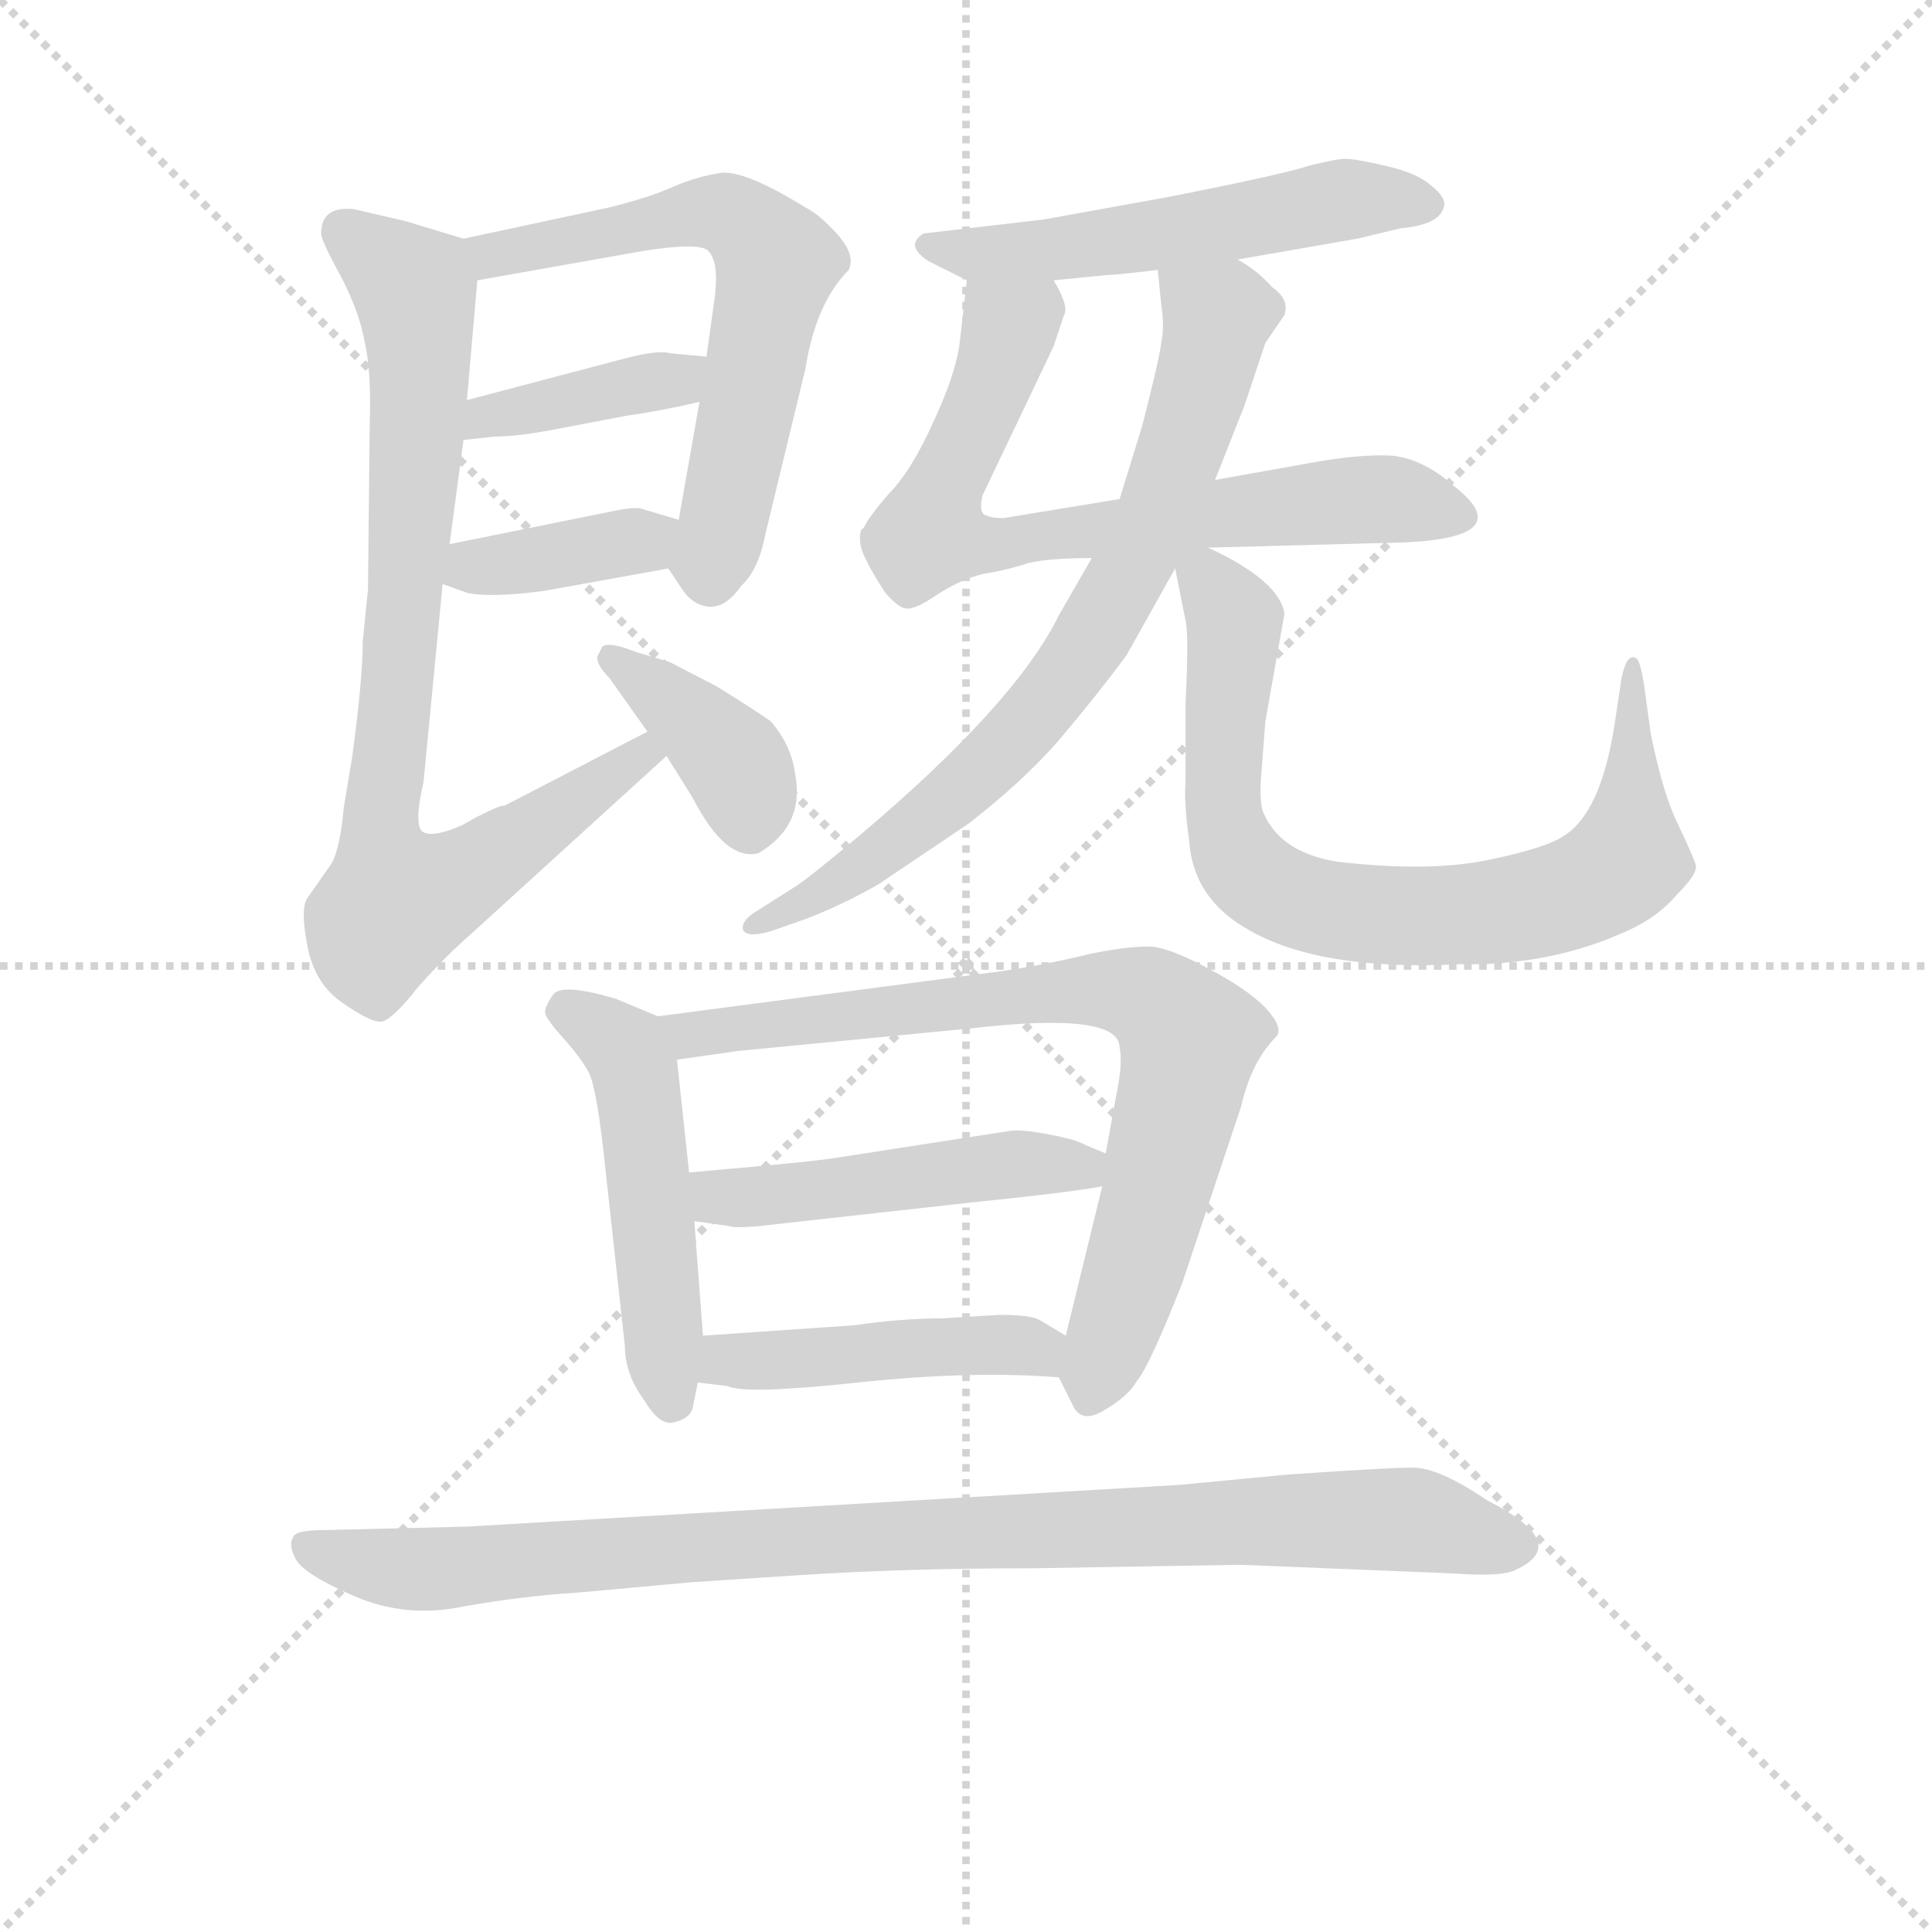 <svg version="1.1" viewBox="0 0 1024 1024" xmlns="http://www.w3.org/2000/svg">
  <g stroke="lightgray" stroke-dasharray="1,1" stroke-width="1" transform="scale(4, 4)">
    <line x1="0" y1="0" x2="256" y2="256"></line>
    <line x1="256" y1="0" x2="0" y2="256"></line>
    <line x1="128" y1="0" x2="128" y2="256"></line>
    <line x1="0" y1="128" x2="256" y2="128"></line>
  </g>
<g transform="scale(0.92, -0.92) translate(60, -900)">
   <style type="text/css">
    @keyframes keyframes0 {
      from {
       stroke: blue;
       stroke-dashoffset: 631;
       stroke-width: 128;
       }
       67% {
       animation-timing-function: step-end;
       stroke: blue;
       stroke-dashoffset: 0;
       stroke-width: 128;
       }
       to {
       stroke: black;
       stroke-width: 1024;
       }
       }
       #make-me-a-hanzi-animation-0 {
         animation: keyframes0 0.764s both;
         animation-delay: 0s;
         animation-timing-function: linear;
       }
    @keyframes keyframes1 {
      from {
       stroke: blue;
       stroke-dashoffset: 392;
       stroke-width: 128;
       }
       56% {
       animation-timing-function: step-end;
       stroke: blue;
       stroke-dashoffset: 0;
       stroke-width: 128;
       }
       to {
       stroke: black;
       stroke-width: 1024;
       }
       }
       #make-me-a-hanzi-animation-1 {
         animation: keyframes1 0.569s both;
         animation-delay: 0.764s;
         animation-timing-function: linear;
       }
    @keyframes keyframes2 {
      from {
       stroke: blue;
       stroke-dashoffset: 379;
       stroke-width: 128;
       }
       55% {
       animation-timing-function: step-end;
       stroke: blue;
       stroke-dashoffset: 0;
       stroke-width: 128;
       }
       to {
       stroke: black;
       stroke-width: 1024;
       }
       }
       #make-me-a-hanzi-animation-2 {
         animation: keyframes2 0.558s both;
         animation-delay: 1.333s;
         animation-timing-function: linear;
       }
    @keyframes keyframes3 {
      from {
       stroke: blue;
       stroke-dashoffset: 835;
       stroke-width: 128;
       }
       73% {
       animation-timing-function: step-end;
       stroke: blue;
       stroke-dashoffset: 0;
       stroke-width: 128;
       }
       to {
       stroke: black;
       stroke-width: 1024;
       }
       }
       #make-me-a-hanzi-animation-3 {
         animation: keyframes3 0.93s both;
         animation-delay: 1.891s;
         animation-timing-function: linear;
       }
    @keyframes keyframes4 {
      from {
       stroke: blue;
       stroke-dashoffset: 385;
       stroke-width: 128;
       }
       56% {
       animation-timing-function: step-end;
       stroke: blue;
       stroke-dashoffset: 0;
       stroke-width: 128;
       }
       to {
       stroke: black;
       stroke-width: 1024;
       }
       }
       #make-me-a-hanzi-animation-4 {
         animation: keyframes4 0.563s both;
         animation-delay: 2.82s;
         animation-timing-function: linear;
       }
    @keyframes keyframes5 {
      from {
       stroke: blue;
       stroke-dashoffset: 544;
       stroke-width: 128;
       }
       64% {
       animation-timing-function: step-end;
       stroke: blue;
       stroke-dashoffset: 0;
       stroke-width: 128;
       }
       to {
       stroke: black;
       stroke-width: 1024;
       }
       }
       #make-me-a-hanzi-animation-5 {
         animation: keyframes5 0.693s both;
         animation-delay: 3.384s;
         animation-timing-function: linear;
       }
    @keyframes keyframes6 {
      from {
       stroke: blue;
       stroke-dashoffset: 717;
       stroke-width: 128;
       }
       70% {
       animation-timing-function: step-end;
       stroke: blue;
       stroke-dashoffset: 0;
       stroke-width: 128;
       }
       to {
       stroke: black;
       stroke-width: 1024;
       }
       }
       #make-me-a-hanzi-animation-6 {
         animation: keyframes6 0.833s both;
         animation-delay: 4.076s;
         animation-timing-function: linear;
       }
    @keyframes keyframes7 {
      from {
       stroke: blue;
       stroke-dashoffset: 749;
       stroke-width: 128;
       }
       71% {
       animation-timing-function: step-end;
       stroke: blue;
       stroke-dashoffset: 0;
       stroke-width: 128;
       }
       to {
       stroke: black;
       stroke-width: 1024;
       }
       }
       #make-me-a-hanzi-animation-7 {
         animation: keyframes7 0.86s both;
         animation-delay: 4.91s;
         animation-timing-function: linear;
       }
    @keyframes keyframes8 {
      from {
       stroke: blue;
       stroke-dashoffset: 780;
       stroke-width: 128;
       }
       72% {
       animation-timing-function: step-end;
       stroke: blue;
       stroke-dashoffset: 0;
       stroke-width: 128;
       }
       to {
       stroke: black;
       stroke-width: 1024;
       }
       }
       #make-me-a-hanzi-animation-8 {
         animation: keyframes8 0.885s both;
         animation-delay: 5.77s;
         animation-timing-function: linear;
       }
    @keyframes keyframes9 {
      from {
       stroke: blue;
       stroke-dashoffset: 503;
       stroke-width: 128;
       }
       62% {
       animation-timing-function: step-end;
       stroke: blue;
       stroke-dashoffset: 0;
       stroke-width: 128;
       }
       to {
       stroke: black;
       stroke-width: 1024;
       }
       }
       #make-me-a-hanzi-animation-9 {
         animation: keyframes9 0.659s both;
         animation-delay: 6.654s;
         animation-timing-function: linear;
       }
    @keyframes keyframes10 {
      from {
       stroke: blue;
       stroke-dashoffset: 784;
       stroke-width: 128;
       }
       72% {
       animation-timing-function: step-end;
       stroke: blue;
       stroke-dashoffset: 0;
       stroke-width: 128;
       }
       to {
       stroke: black;
       stroke-width: 1024;
       }
       }
       #make-me-a-hanzi-animation-10 {
         animation: keyframes10 0.888s both;
         animation-delay: 7.314s;
         animation-timing-function: linear;
       }
    @keyframes keyframes11 {
      from {
       stroke: blue;
       stroke-dashoffset: 487;
       stroke-width: 128;
       }
       61% {
       animation-timing-function: step-end;
       stroke: blue;
       stroke-dashoffset: 0;
       stroke-width: 128;
       }
       to {
       stroke: black;
       stroke-width: 1024;
       }
       }
       #make-me-a-hanzi-animation-11 {
         animation: keyframes11 0.646s both;
         animation-delay: 8.202s;
         animation-timing-function: linear;
       }
    @keyframes keyframes12 {
      from {
       stroke: blue;
       stroke-dashoffset: 459;
       stroke-width: 128;
       }
       60% {
       animation-timing-function: step-end;
       stroke: blue;
       stroke-dashoffset: 0;
       stroke-width: 128;
       }
       to {
       stroke: black;
       stroke-width: 1024;
       }
       }
       #make-me-a-hanzi-animation-12 {
         animation: keyframes12 0.624s both;
         animation-delay: 8.848s;
         animation-timing-function: linear;
       }
    @keyframes keyframes13 {
      from {
       stroke: blue;
       stroke-dashoffset: 958;
       stroke-width: 128;
       }
       76% {
       animation-timing-function: step-end;
       stroke: blue;
       stroke-dashoffset: 0;
       stroke-width: 128;
       }
       to {
       stroke: black;
       stroke-width: 1024;
       }
       }
       #make-me-a-hanzi-animation-13 {
         animation: keyframes13 1.03s both;
         animation-delay: 9.472s;
         animation-timing-function: linear;
       }
</style>
<path d="M 325.0 572.5 L 333.0 560.5 Q 339.0 551.5 348.0 550.5 Q 358.0 549.5 367.0 562.5 Q 377.0 571.5 381.0 592.5 L 404.0 687.5 Q 410.0 725.5 429.0 744.5 Q 433.0 753.5 422.0 765.5 Q 412.0 776.5 404.0 780.5 Q 370.0 801.5 356.0 800.5 Q 342.0 798.5 328.0 792.5 Q 315.0 786.5 291.0 780.5 L 207.0 762.5 C 178.0 756.5 185.0 733.5 215.0 738.5 L 311.0 755.5 Q 343.0 760.5 348.0 755.5 Q 354.0 749.5 352.0 730.5 L 347.0 694.5 L 343.0 668.5 L 331.0 600.5 C 326.0 571.5 324.0 573.5 325.0 572.5 Z" fill="lightgray"></path> 
<path d="M 207.0 646.5 L 225.0 648.5 Q 238.0 648.5 259.0 652.5 L 301.0 660.5 Q 322.0 663.5 343.0 668.5 C 372.0 675.5 377.0 691.5 347.0 694.5 L 326.0 696.5 Q 319.0 698.5 300.0 693.5 L 209.0 669.5 C 180.0 661.5 177.0 643.5 207.0 646.5 Z" fill="lightgray"></path> 
<path d="M 195.0 563.5 L 209.0 558.5 Q 222.0 555.5 253.0 559.5 L 325.0 572.5 C 355.0 577.5 360.0 591.5 331.0 600.5 L 311.0 606.5 Q 307.0 608.5 293.0 605.5 L 199.0 586.5 C 170.0 580.5 167.0 573.5 195.0 563.5 Z" fill="lightgray"></path> 
<path d="M 152.0 560.5 L 149.0 530.5 Q 149.0 509.5 143.0 464.5 L 138.0 434.5 Q 136.0 411.5 131.0 402.5 L 117.0 382.5 Q 113.0 376.5 117.0 355.5 Q 121.0 333.5 137.0 322.5 Q 154.0 310.5 160.0 311.5 Q 166.0 312.5 181.0 331.5 Q 197.0 349.5 212.0 362.5 L 324.0 464.5 C 346.0 484.5 340.0 492.5 313.0 478.5 L 230.0 435.5 Q 231.0 437.5 215.0 429.5 L 206.0 424.5 Q 190.0 417.5 184.0 420.5 Q 178.0 423.5 184.0 449.5 L 195.0 563.5 L 199.0 586.5 L 207.0 646.5 L 209.0 669.5 L 215.0 738.5 C 217.0 759.5 217.0 759.5 207.0 762.5 L 174.0 772.5 L 144.0 779.5 Q 125.0 781.5 125.0 765.5 Q 125.0 761.5 136.0 741.5 Q 147.0 720.5 150.0 703.5 Q 154.0 686.5 153.0 656.5 L 152.0 560.5 Z" fill="lightgray"></path> 
<path d="M 324.0 464.5 L 339.0 440.5 Q 358.0 403.5 377.0 408.5 Q 404.0 424.5 398.0 454.5 Q 396.0 470.5 384.0 484.5 Q 374.0 491.5 353.0 504.5 L 326.0 518.5 L 306.0 524.5 Q 291.0 530.5 287.0 527.5 L 284.0 521.5 Q 284.0 516.5 291.0 509.5 L 313.0 478.5 L 324.0 464.5 Z" fill="lightgray"></path> 
<path d="M 653.0 750.5 L 722.0 762.5 L 747.0 768.5 Q 770.0 770.5 772.0 781.5 Q 773.0 786.5 764.0 793.5 Q 756.0 800.5 738.0 804.5 Q 721.0 808.5 715.0 808.5 Q 710.0 808.5 694.0 804.5 Q 679.0 799.5 613.0 786.5 L 541.0 773.5 L 472.0 765.5 Q 461.0 758.5 475.0 749.5 L 497.0 738.5 L 547.0 738.5 L 577.0 741.5 Q 582.0 741.5 607.0 744.5 L 653.0 750.5 Z" fill="lightgray"></path> 
<path d="M 636.0 584.5 L 749.0 587.5 Q 816.0 590.5 777.0 620.5 Q 760.0 635.5 742.0 637.5 Q 724.0 638.5 696.0 633.5 L 640.0 623.5 L 585.0 612.5 L 518.0 601.5 Q 511.0 601.5 507.0 603.5 Q 504.0 605.5 506.0 614.5 L 547.0 700.5 L 553.0 718.5 Q 556.0 723.5 547.0 738.5 C 535.0 765.5 500.0 768.5 497.0 738.5 L 493.0 703.5 Q 491.0 685.5 478.0 657.5 Q 465.0 628.5 452.0 615.5 Q 440.0 601.5 438.0 596.5 L 436.0 594.5 Q 434.0 586.5 439.0 577.5 Q 441.0 572.5 450.0 558.5 Q 458.0 549.5 462.0 549.5 Q 467.0 548.5 480.0 557.5 Q 494.0 566.5 507.0 569.5 Q 520.0 571.5 532.0 575.5 Q 544.0 578.5 569.0 578.5 L 636.0 584.5 Z" fill="lightgray"></path> 
<path d="M 640.0 623.5 L 657.0 666.5 L 669.0 702.5 L 680.0 718.5 Q 683.0 727.5 673.0 734.5 Q 664.0 744.5 653.0 750.5 C 628.0 767.5 604.0 774.5 607.0 744.5 L 609.0 724.5 Q 611.0 711.5 609.0 702.5 Q 608.0 693.5 598.0 654.5 L 585.0 612.5 L 569.0 578.5 L 550.0 545.5 Q 525.0 494.5 435.0 418.5 Q 404.0 392.5 397.0 388.5 L 375.0 374.5 Q 367.0 369.5 368.0 364.5 Q 370.0 359.5 384.0 363.5 L 404.0 370.5 Q 425.0 378.5 446.0 390.5 L 498.0 425.5 Q 529.0 449.5 550.0 473.5 Q 572.0 499.5 589.0 522.5 L 617.0 572.5 L 640.0 623.5 Z" fill="lightgray"></path> 
<path d="M 617.0 572.5 L 623.0 542.5 Q 625.0 534.5 623.0 494.5 L 623.0 449.5 Q 622.0 437.5 625.0 416.5 Q 627.0 382.5 659.0 364.5 Q 700.0 340.5 781.0 344.5 Q 833.0 343.5 877.0 363.5 Q 895.0 371.5 906.0 384.5 Q 918.0 396.5 917.0 401.5 Q 916.0 405.5 907.0 424.5 Q 898.0 442.5 891.0 477.5 L 887.0 506.5 Q 885.0 518.5 883.0 520.5 Q 876.0 525.5 873.0 501.5 L 870.0 481.5 Q 862.0 431.5 841.0 418.5 Q 831.0 411.5 797.0 404.5 Q 763.0 397.5 711.0 403.5 Q 678.0 408.5 668.0 431.5 Q 665.0 437.5 667.0 458.5 L 669.0 484.5 L 680.0 546.5 Q 677.0 565.5 636.0 584.5 C 612.0 596.5 612.0 596.5 617.0 572.5 Z" fill="lightgray"></path> 
<path d="M 339.0 88.5 L 342.0 103.5 L 345.0 130.5 L 340.0 196.5 L 337.0 224.5 L 330.0 289.5 C 328.0 310.5 328.0 310.5 319.0 314.5 L 295.0 324.5 Q 265.0 333.5 259.0 327.5 Q 254.0 320.5 254.0 316.5 Q 255.0 312.5 264.0 302.5 Q 274.0 291.5 279.0 282.5 Q 284.0 273.5 289.0 224.5 L 300.0 124.5 Q 300.0 108.5 311.0 93.5 Q 320.0 78.5 328.0 80.5 Q 337.0 82.5 339.0 88.5 Z" fill="lightgray"></path> 
<path d="M 550.0 106.5 L 558.0 90.5 Q 563.0 79.5 576.0 87.5 Q 590.0 95.5 595.0 104.5 Q 602.0 112.5 621.0 160.5 L 655.0 262.5 Q 661.0 288.5 675.0 302.5 Q 680.0 307.5 669.0 319.5 Q 658.0 330.5 637.0 341.5 Q 617.0 352.5 605.0 354.5 Q 593.0 355.5 568.0 350.5 Q 544.0 344.5 517.0 340.5 L 319.0 314.5 C 289.0 310.5 300.0 285.5 330.0 289.5 L 365.0 294.5 L 499.0 307.5 Q 585.0 317.5 585.0 296.5 Q 587.0 287.5 583.0 268.5 L 577.0 235.5 L 575.0 216.5 L 554.0 130.5 C 549.0 108.5 549.0 108.5 550.0 106.5 Z" fill="lightgray"></path> 
<path d="M 577.0 235.5 L 565.0 240.5 Q 560.0 243.5 544.0 246.5 Q 528.0 249.5 522.0 248.5 L 425.0 233.5 Q 414.0 231.5 381.0 228.5 L 337.0 224.5 C 307.0 221.5 310.0 200.5 340.0 196.5 L 361.0 193.5 Q 362.0 192.5 376.0 193.5 L 502.0 207.5 Q 552.0 212.5 575.0 216.5 C 605.0 221.5 605.0 223.5 577.0 235.5 Z" fill="lightgray"></path> 
<path d="M 342.0 103.5 L 359.0 101.5 Q 369.0 96.5 434.0 103.5 Q 500.0 110.5 550.0 106.5 C 580.0 104.5 580.0 115.5 554.0 130.5 L 539.0 139.5 Q 534.0 142.5 516.0 142.5 L 483.0 140.5 Q 460.0 140.5 432.0 136.5 L 345.0 130.5 C 315.0 128.5 312.0 107.5 342.0 103.5 Z" fill="lightgray"></path> 
<path d="M 535.0 -3.5 L 655.0 -1.5 L 778.0 -6.5 Q 805.0 -8.5 813.0 -4.5 Q 846.0 10.5 797.0 35.5 Q 769.0 54.5 754.0 54.5 Q 740.0 54.5 682.0 50.5 L 619.0 44.5 L 209.0 20.5 L 127.0 18.5 Q 110.0 18.5 109.0 14.5 Q 106.0 10.5 110.0 2.5 Q 114.0 -6.5 144.0 -19.5 Q 174.0 -32.5 207.0 -25.5 Q 241.0 -19.5 273.0 -17.5 L 339.0 -11.5 L 400.0 -7.5 Q 461.0 -3.5 535.0 -3.5 Z" fill="lightgray"></path> 
      <clipPath id="make-me-a-hanzi-clip-0">
      <path d="M 325.0 572.5 L 333.0 560.5 Q 339.0 551.5 348.0 550.5 Q 358.0 549.5 367.0 562.5 Q 377.0 571.5 381.0 592.5 L 404.0 687.5 Q 410.0 725.5 429.0 744.5 Q 433.0 753.5 422.0 765.5 Q 412.0 776.5 404.0 780.5 Q 370.0 801.5 356.0 800.5 Q 342.0 798.5 328.0 792.5 Q 315.0 786.5 291.0 780.5 L 207.0 762.5 C 178.0 756.5 185.0 733.5 215.0 738.5 L 311.0 755.5 Q 343.0 760.5 348.0 755.5 Q 354.0 749.5 352.0 730.5 L 347.0 694.5 L 343.0 668.5 L 331.0 600.5 C 326.0 571.5 324.0 573.5 325.0 572.5 Z" fill="lightgray"></path>
      </clipPath>
      <path clip-path="url(#make-me-a-hanzi-clip-0)" d="M 215.0 758.5 L 224.0 752.5 L 354.0 777.5 L 371.0 769.5 L 388.0 748.5 L 349.0 566.5 " fill="none" id="make-me-a-hanzi-animation-0" stroke-dasharray="503 1006" stroke-linecap="round"></path>

      <clipPath id="make-me-a-hanzi-clip-1">
      <path d="M 207.0 646.5 L 225.0 648.5 Q 238.0 648.5 259.0 652.5 L 301.0 660.5 Q 322.0 663.5 343.0 668.5 C 372.0 675.5 377.0 691.5 347.0 694.5 L 326.0 696.5 Q 319.0 698.5 300.0 693.5 L 209.0 669.5 C 180.0 661.5 177.0 643.5 207.0 646.5 Z" fill="lightgray"></path>
      </clipPath>
      <path clip-path="url(#make-me-a-hanzi-clip-1)" d="M 211.0 651.5 L 235.0 663.5 L 329.0 681.5 L 341.0 688.5 " fill="none" id="make-me-a-hanzi-animation-1" stroke-dasharray="264 528" stroke-linecap="round"></path>

      <clipPath id="make-me-a-hanzi-clip-2">
      <path d="M 195.0 563.5 L 209.0 558.5 Q 222.0 555.5 253.0 559.5 L 325.0 572.5 C 355.0 577.5 360.0 591.5 331.0 600.5 L 311.0 606.5 Q 307.0 608.5 293.0 605.5 L 199.0 586.5 C 170.0 580.5 167.0 573.5 195.0 563.5 Z" fill="lightgray"></path>
      </clipPath>
      <path clip-path="url(#make-me-a-hanzi-clip-2)" d="M 204.0 567.5 L 324.0 594.5 " fill="none" id="make-me-a-hanzi-animation-2" stroke-dasharray="251 502" stroke-linecap="round"></path>

      <clipPath id="make-me-a-hanzi-clip-3">
      <path d="M 152.0 560.5 L 149.0 530.5 Q 149.0 509.5 143.0 464.5 L 138.0 434.5 Q 136.0 411.5 131.0 402.5 L 117.0 382.5 Q 113.0 376.5 117.0 355.5 Q 121.0 333.5 137.0 322.5 Q 154.0 310.5 160.0 311.5 Q 166.0 312.5 181.0 331.5 Q 197.0 349.5 212.0 362.5 L 324.0 464.5 C 346.0 484.5 340.0 492.5 313.0 478.5 L 230.0 435.5 Q 231.0 437.5 215.0 429.5 L 206.0 424.5 Q 190.0 417.5 184.0 420.5 Q 178.0 423.5 184.0 449.5 L 195.0 563.5 L 199.0 586.5 L 207.0 646.5 L 209.0 669.5 L 215.0 738.5 C 217.0 759.5 217.0 759.5 207.0 762.5 L 174.0 772.5 L 144.0 779.5 Q 125.0 781.5 125.0 765.5 Q 125.0 761.5 136.0 741.5 Q 147.0 720.5 150.0 703.5 Q 154.0 686.5 153.0 656.5 L 152.0 560.5 Z" fill="lightgray"></path>
      </clipPath>
      <path clip-path="url(#make-me-a-hanzi-clip-3)" d="M 139.0 766.5 L 179.0 733.5 L 181.0 654.5 L 159.0 425.5 L 168.0 380.5 L 198.0 389.5 L 309.0 465.5 L 315.0 463.5 " fill="none" id="make-me-a-hanzi-animation-3" stroke-dasharray="707 1414" stroke-linecap="round"></path>

      <clipPath id="make-me-a-hanzi-clip-4">
      <path d="M 324.0 464.5 L 339.0 440.5 Q 358.0 403.5 377.0 408.5 Q 404.0 424.5 398.0 454.5 Q 396.0 470.5 384.0 484.5 Q 374.0 491.5 353.0 504.5 L 326.0 518.5 L 306.0 524.5 Q 291.0 530.5 287.0 527.5 L 284.0 521.5 Q 284.0 516.5 291.0 509.5 L 313.0 478.5 L 324.0 464.5 Z" fill="lightgray"></path>
      </clipPath>
      <path clip-path="url(#make-me-a-hanzi-clip-4)" d="M 291.0 521.5 L 362.0 461.5 L 372.0 426.5 " fill="none" id="make-me-a-hanzi-animation-4" stroke-dasharray="257 514" stroke-linecap="round"></path>

      <clipPath id="make-me-a-hanzi-clip-5">
      <path d="M 653.0 750.5 L 722.0 762.5 L 747.0 768.5 Q 770.0 770.5 772.0 781.5 Q 773.0 786.5 764.0 793.5 Q 756.0 800.5 738.0 804.5 Q 721.0 808.5 715.0 808.5 Q 710.0 808.5 694.0 804.5 Q 679.0 799.5 613.0 786.5 L 541.0 773.5 L 472.0 765.5 Q 461.0 758.5 475.0 749.5 L 497.0 738.5 L 547.0 738.5 L 577.0 741.5 Q 582.0 741.5 607.0 744.5 L 653.0 750.5 Z" fill="lightgray"></path>
      </clipPath>
      <path clip-path="url(#make-me-a-hanzi-clip-5)" d="M 476.0 757.5 L 541.0 755.5 L 717.0 785.5 L 761.0 783.5 " fill="none" id="make-me-a-hanzi-animation-5" stroke-dasharray="416 832" stroke-linecap="round"></path>

      <clipPath id="make-me-a-hanzi-clip-6">
      <path d="M 636.0 584.5 L 749.0 587.5 Q 816.0 590.5 777.0 620.5 Q 760.0 635.5 742.0 637.5 Q 724.0 638.5 696.0 633.5 L 640.0 623.5 L 585.0 612.5 L 518.0 601.5 Q 511.0 601.5 507.0 603.5 Q 504.0 605.5 506.0 614.5 L 547.0 700.5 L 553.0 718.5 Q 556.0 723.5 547.0 738.5 C 535.0 765.5 500.0 768.5 497.0 738.5 L 493.0 703.5 Q 491.0 685.5 478.0 657.5 Q 465.0 628.5 452.0 615.5 Q 440.0 601.5 438.0 596.5 L 436.0 594.5 Q 434.0 586.5 439.0 577.5 Q 441.0 572.5 450.0 558.5 Q 458.0 549.5 462.0 549.5 Q 467.0 548.5 480.0 557.5 Q 494.0 566.5 507.0 569.5 Q 520.0 571.5 532.0 575.5 Q 544.0 578.5 569.0 578.5 L 636.0 584.5 Z" fill="lightgray"></path>
      </clipPath>
      <path clip-path="url(#make-me-a-hanzi-clip-6)" d="M 503.0 731.5 L 522.0 710.5 L 476.0 592.5 L 522.0 586.5 L 723.0 612.5 L 750.0 611.5 L 763.0 603.5 L 777.0 606.5 " fill="none" id="make-me-a-hanzi-animation-6" stroke-dasharray="589 1178" stroke-linecap="round"></path>

      <clipPath id="make-me-a-hanzi-clip-7">
      <path d="M 640.0 623.5 L 657.0 666.5 L 669.0 702.5 L 680.0 718.5 Q 683.0 727.5 673.0 734.5 Q 664.0 744.5 653.0 750.5 C 628.0 767.5 604.0 774.5 607.0 744.5 L 609.0 724.5 Q 611.0 711.5 609.0 702.5 Q 608.0 693.5 598.0 654.5 L 585.0 612.5 L 569.0 578.5 L 550.0 545.5 Q 525.0 494.5 435.0 418.5 Q 404.0 392.5 397.0 388.5 L 375.0 374.5 Q 367.0 369.5 368.0 364.5 Q 370.0 359.5 384.0 363.5 L 404.0 370.5 Q 425.0 378.5 446.0 390.5 L 498.0 425.5 Q 529.0 449.5 550.0 473.5 Q 572.0 499.5 589.0 522.5 L 617.0 572.5 L 640.0 623.5 Z" fill="lightgray"></path>
      </clipPath>
      <path clip-path="url(#make-me-a-hanzi-clip-7)" d="M 615.0 740.5 L 641.0 717.5 L 639.0 704.5 L 615.0 626.5 L 567.0 529.5 L 493.0 444.5 L 433.0 397.5 L 373.0 368.5 " fill="none" id="make-me-a-hanzi-animation-7" stroke-dasharray="621 1242" stroke-linecap="round"></path>

      <clipPath id="make-me-a-hanzi-clip-8">
      <path d="M 617.0 572.5 L 623.0 542.5 Q 625.0 534.5 623.0 494.5 L 623.0 449.5 Q 622.0 437.5 625.0 416.5 Q 627.0 382.5 659.0 364.5 Q 700.0 340.5 781.0 344.5 Q 833.0 343.5 877.0 363.5 Q 895.0 371.5 906.0 384.5 Q 918.0 396.5 917.0 401.5 Q 916.0 405.5 907.0 424.5 Q 898.0 442.5 891.0 477.5 L 887.0 506.5 Q 885.0 518.5 883.0 520.5 Q 876.0 525.5 873.0 501.5 L 870.0 481.5 Q 862.0 431.5 841.0 418.5 Q 831.0 411.5 797.0 404.5 Q 763.0 397.5 711.0 403.5 Q 678.0 408.5 668.0 431.5 Q 665.0 437.5 667.0 458.5 L 669.0 484.5 L 680.0 546.5 Q 677.0 565.5 636.0 584.5 C 612.0 596.5 612.0 596.5 617.0 572.5 Z" fill="lightgray"></path>
      </clipPath>
      <path clip-path="url(#make-me-a-hanzi-clip-8)" d="M 630.0 573.5 L 651.0 542.5 L 644.0 457.5 L 650.0 412.5 L 667.0 390.5 L 708.0 375.5 L 801.0 374.5 L 851.0 387.5 L 873.0 400.5 L 878.0 405.5 L 882.0 512.5 " fill="none" id="make-me-a-hanzi-animation-8" stroke-dasharray="652 1304" stroke-linecap="round"></path>

      <clipPath id="make-me-a-hanzi-clip-9">
      <path d="M 339.0 88.5 L 342.0 103.5 L 345.0 130.5 L 340.0 196.5 L 337.0 224.5 L 330.0 289.5 C 328.0 310.5 328.0 310.5 319.0 314.5 L 295.0 324.5 Q 265.0 333.5 259.0 327.5 Q 254.0 320.5 254.0 316.5 Q 255.0 312.5 264.0 302.5 Q 274.0 291.5 279.0 282.5 Q 284.0 273.5 289.0 224.5 L 300.0 124.5 Q 300.0 108.5 311.0 93.5 Q 320.0 78.5 328.0 80.5 Q 337.0 82.5 339.0 88.5 Z" fill="lightgray"></path>
      </clipPath>
      <path clip-path="url(#make-me-a-hanzi-clip-9)" d="M 264.0 318.5 L 283.0 309.5 L 305.0 285.5 L 327.0 93.5 " fill="none" id="make-me-a-hanzi-animation-9" stroke-dasharray="375 750" stroke-linecap="round"></path>

      <clipPath id="make-me-a-hanzi-clip-10">
      <path d="M 550.0 106.5 L 558.0 90.5 Q 563.0 79.5 576.0 87.5 Q 590.0 95.5 595.0 104.5 Q 602.0 112.5 621.0 160.5 L 655.0 262.5 Q 661.0 288.5 675.0 302.5 Q 680.0 307.5 669.0 319.5 Q 658.0 330.5 637.0 341.5 Q 617.0 352.5 605.0 354.5 Q 593.0 355.5 568.0 350.5 Q 544.0 344.5 517.0 340.5 L 319.0 314.5 C 289.0 310.5 300.0 285.5 330.0 289.5 L 365.0 294.5 L 499.0 307.5 Q 585.0 317.5 585.0 296.5 Q 587.0 287.5 583.0 268.5 L 577.0 235.5 L 575.0 216.5 L 554.0 130.5 C 549.0 108.5 549.0 108.5 550.0 106.5 Z" fill="lightgray"></path>
      </clipPath>
      <path clip-path="url(#make-me-a-hanzi-clip-10)" d="M 327.0 310.5 L 338.0 303.5 L 566.0 330.5 L 608.0 321.5 L 626.0 301.5 L 623.0 281.5 L 568.0 94.5 " fill="none" id="make-me-a-hanzi-animation-10" stroke-dasharray="656 1312" stroke-linecap="round"></path>

      <clipPath id="make-me-a-hanzi-clip-11">
      <path d="M 577.0 235.5 L 565.0 240.5 Q 560.0 243.5 544.0 246.5 Q 528.0 249.5 522.0 248.5 L 425.0 233.5 Q 414.0 231.5 381.0 228.5 L 337.0 224.5 C 307.0 221.5 310.0 200.5 340.0 196.5 L 361.0 193.5 Q 362.0 192.5 376.0 193.5 L 502.0 207.5 Q 552.0 212.5 575.0 216.5 C 605.0 221.5 605.0 223.5 577.0 235.5 Z" fill="lightgray"></path>
      </clipPath>
      <path clip-path="url(#make-me-a-hanzi-clip-11)" d="M 345.0 218.5 L 354.0 210.5 L 369.0 209.5 L 535.0 230.5 L 563.0 227.5 L 569.0 221.5 " fill="none" id="make-me-a-hanzi-animation-11" stroke-dasharray="359 718" stroke-linecap="round"></path>

      <clipPath id="make-me-a-hanzi-clip-12">
      <path d="M 342.0 103.5 L 359.0 101.5 Q 369.0 96.5 434.0 103.5 Q 500.0 110.5 550.0 106.5 C 580.0 104.5 580.0 115.5 554.0 130.5 L 539.0 139.5 Q 534.0 142.5 516.0 142.5 L 483.0 140.5 Q 460.0 140.5 432.0 136.5 L 345.0 130.5 C 315.0 128.5 312.0 107.5 342.0 103.5 Z" fill="lightgray"></path>
      </clipPath>
      <path clip-path="url(#make-me-a-hanzi-clip-12)" d="M 347.0 109.5 L 366.0 116.5 L 512.0 125.5 L 535.0 123.5 L 544.0 113.5 " fill="none" id="make-me-a-hanzi-animation-12" stroke-dasharray="331 662" stroke-linecap="round"></path>

      <clipPath id="make-me-a-hanzi-clip-13">
      <path d="M 535.0 -3.5 L 655.0 -1.5 L 778.0 -6.5 Q 805.0 -8.5 813.0 -4.5 Q 846.0 10.5 797.0 35.5 Q 769.0 54.5 754.0 54.5 Q 740.0 54.5 682.0 50.5 L 619.0 44.5 L 209.0 20.5 L 127.0 18.5 Q 110.0 18.5 109.0 14.5 Q 106.0 10.5 110.0 2.5 Q 114.0 -6.5 144.0 -19.5 Q 174.0 -32.5 207.0 -25.5 Q 241.0 -19.5 273.0 -17.5 L 339.0 -11.5 L 400.0 -7.5 Q 461.0 -3.5 535.0 -3.5 Z" fill="lightgray"></path>
      </clipPath>
      <path clip-path="url(#make-me-a-hanzi-clip-13)" d="M 116.0 9.5 L 143.0 -0.5 L 196.0 -4.5 L 328.0 8.5 L 677.0 24.5 L 761.0 23.5 L 813.0 9.5 " fill="none" id="make-me-a-hanzi-animation-13" stroke-dasharray="830 1660" stroke-linecap="round"></path>

</g>
</svg>

